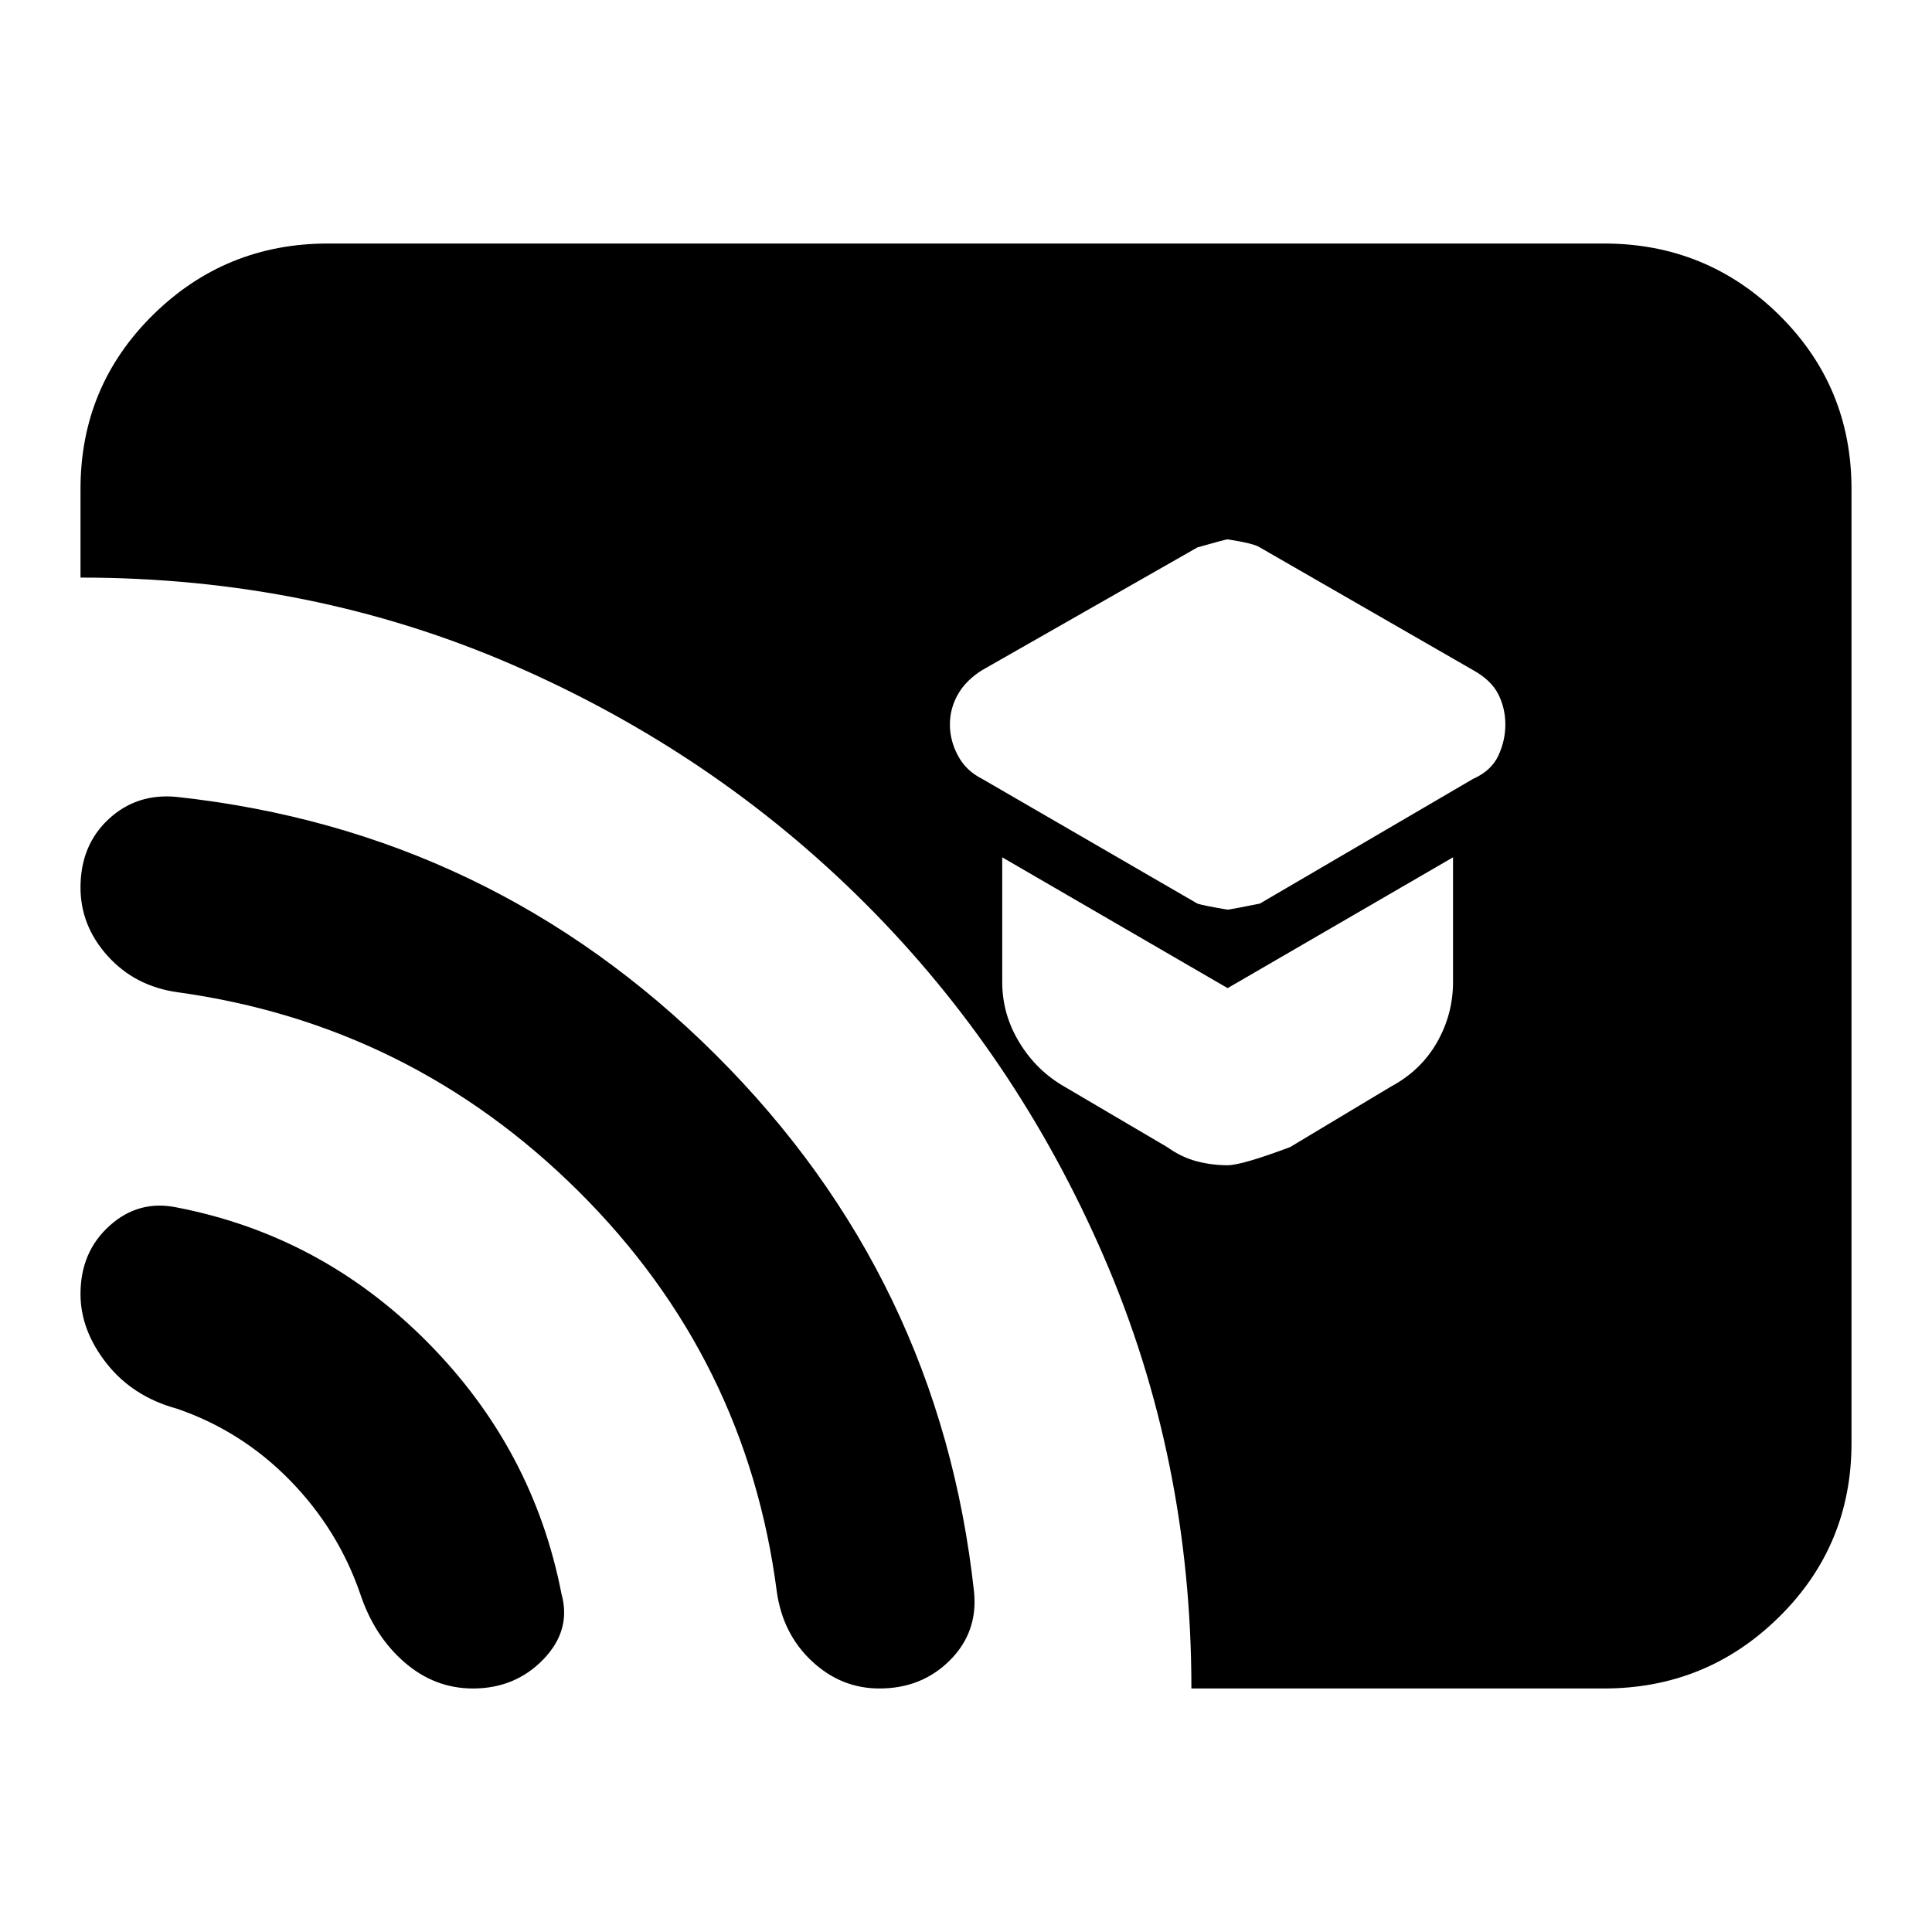 <svg xmlns="http://www.w3.org/2000/svg" height="24" width="24"><path d="M15.25 11.3q.025 0 .4-.075l2.65-1.55q.225-.1.313-.288Q18.7 9.2 18.7 9t-.087-.375q-.088-.175-.313-.3L15.65 6.8q-.075-.05-.4-.1-.025 0-.375.1L12.2 8.325q-.2.125-.3.3-.1.175-.1.375t.1.387q.1.188.3.288l2.675 1.55q.075.025.375.075Zm0 3.175q.175 0 .775-.225l1.25-.75q.375-.2.575-.55.2-.35.2-.75v-1.55l-2.8 1.625-2.8-1.625v1.55q0 .4.213.75.212.35.562.55l1.275.75q.175.125.363.175.187.05.387.05Zm-.45 6.5q0-2.85-1.087-5.362-1.088-2.513-2.963-4.388T6.375 8.262Q3.875 7.175 1 7.175v-1.1q0-1.275.9-2.163.9-.887 2.175-.887h15.85q1.275 0 2.175.887.9.888.9 2.163v11.85q0 1.275-.9 2.162-.9.888-2.175.888Zm-8.925 0q-.475 0-.85-.325t-.55-.85Q4.2 19 3.6 18.387q-.6-.612-1.4-.887-.55-.15-.875-.562Q1 16.525 1 16.075q0-.525.363-.85.362-.325.837-.225 1.8.35 3.112 1.675Q6.625 18 6.975 19.8q.125.45-.225.813-.35.362-.875.362Zm5.05 0q-.475 0-.837-.337-.363-.338-.438-.863-.375-2.9-2.462-4.975Q5.1 12.725 2.2 12.325q-.525-.075-.863-.45Q1 11.5 1 11.025q0-.525.35-.85.35-.325.85-.275 3.9.425 6.688 3.2 2.787 2.775 3.212 6.675.05.5-.3.85t-.875.35Z"/></svg>
